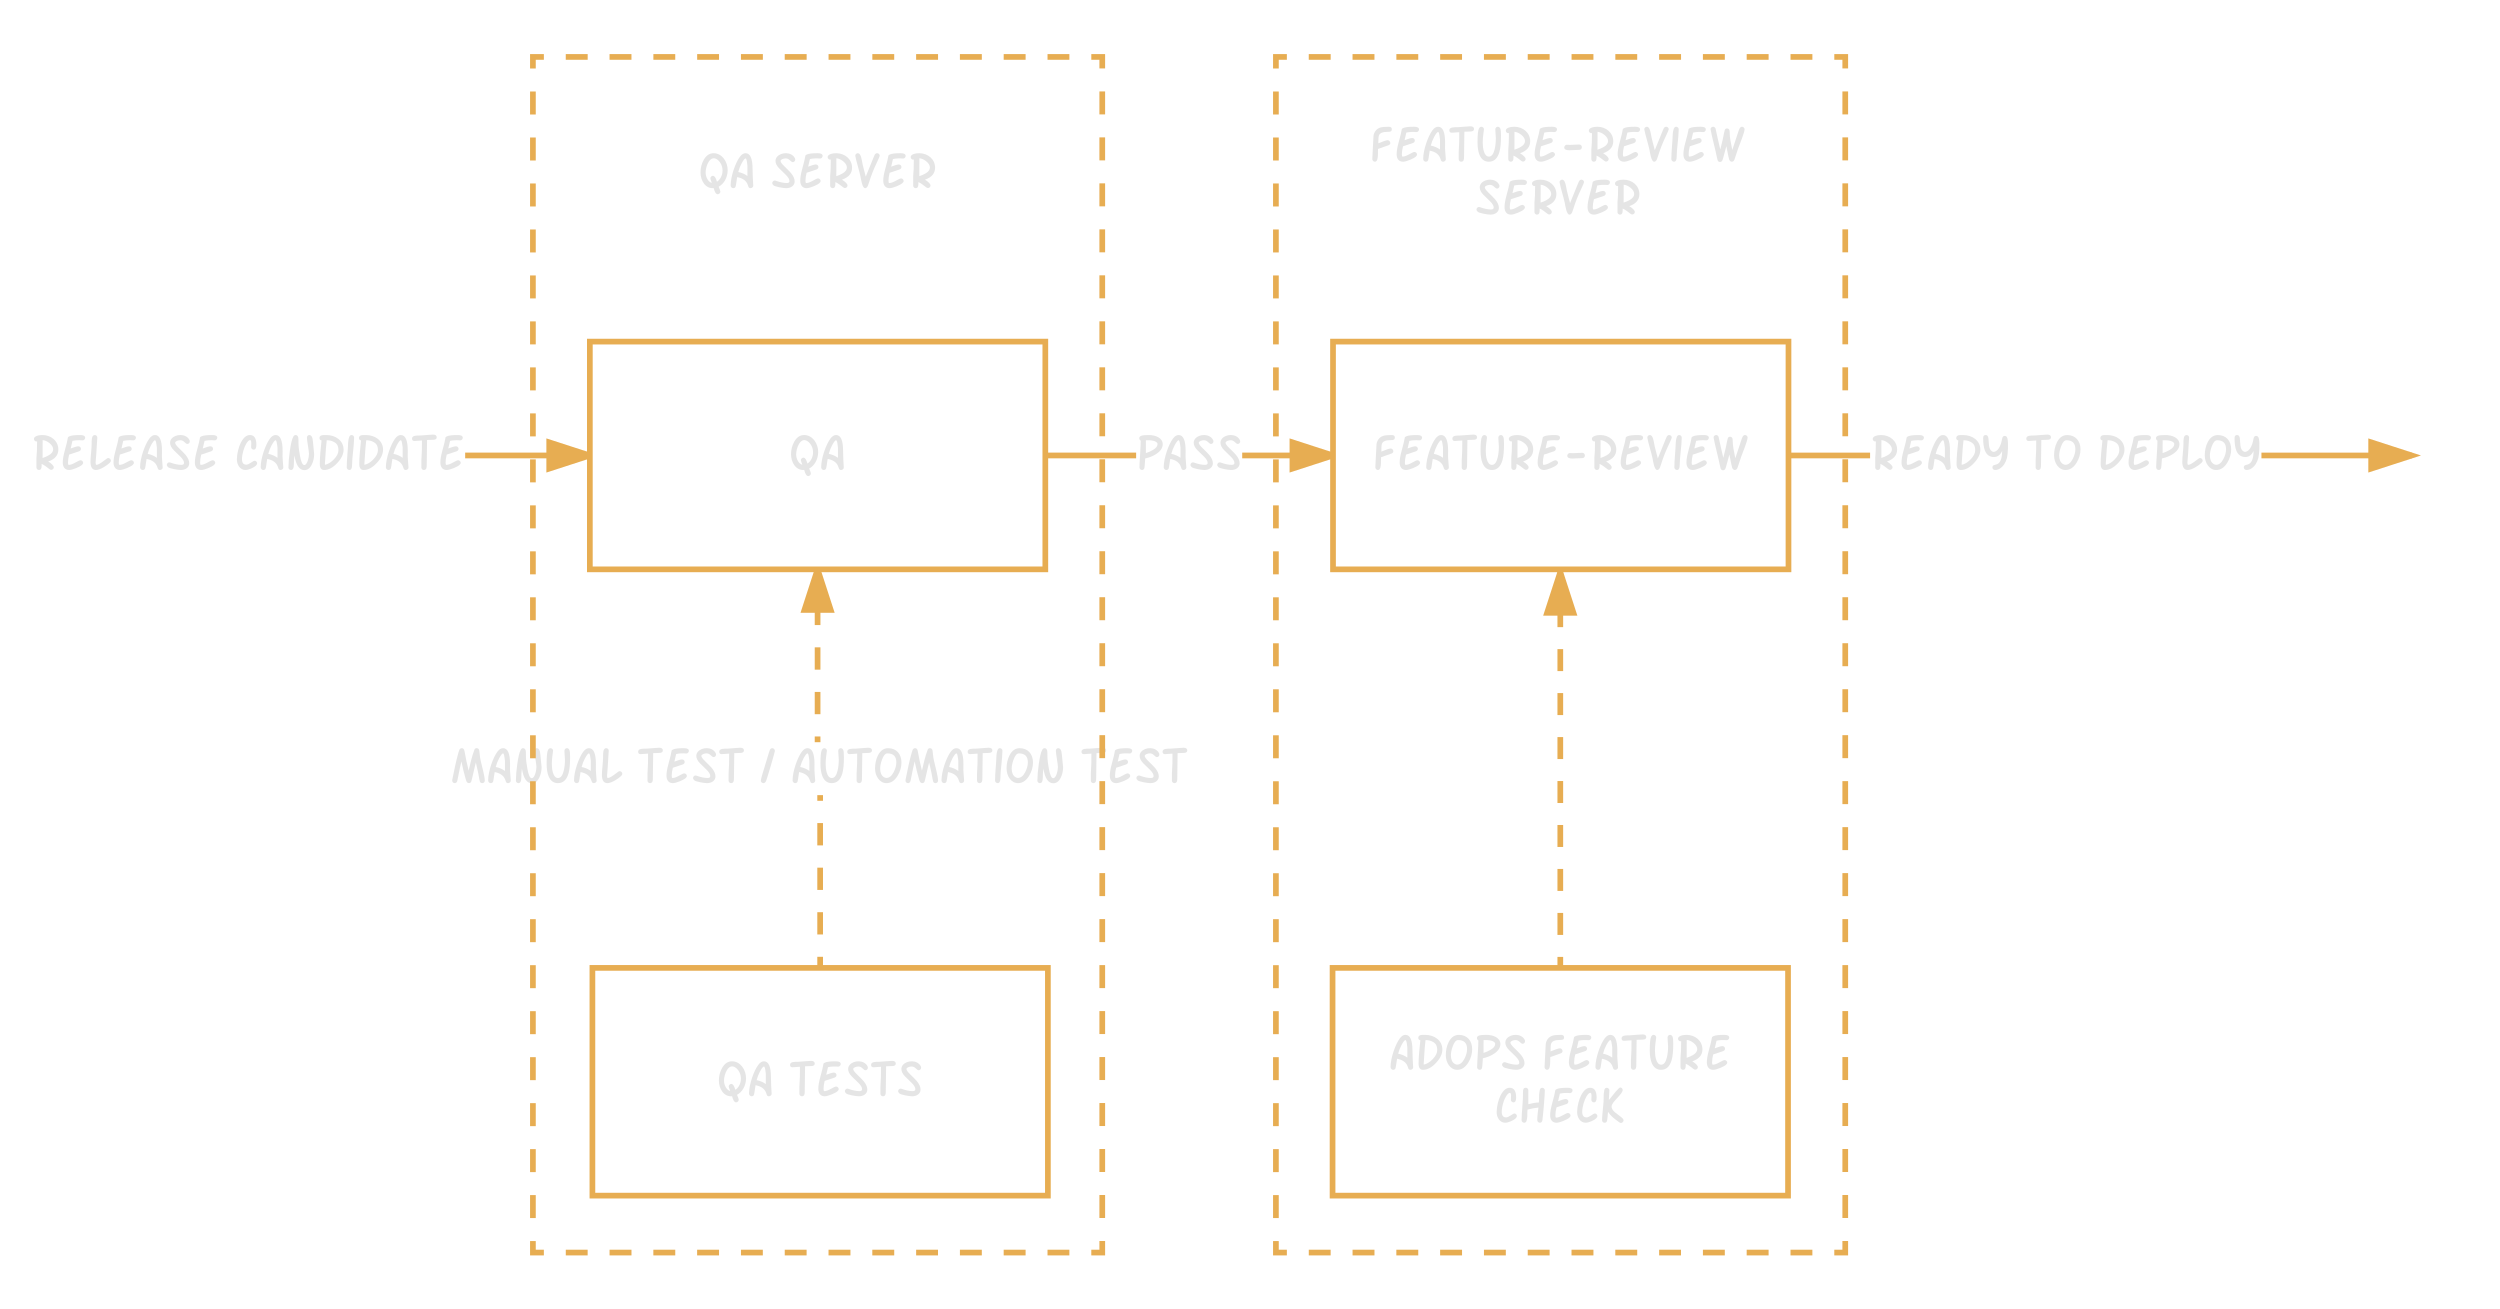 <svg xmlns="http://www.w3.org/2000/svg" xmlns:xlink="http://www.w3.org/1999/xlink" xmlns:lucid="lucid" width="878.2" height="460"><g transform="translate(-192.799 -180)" lucid:page-tab-id="ypbyrDpM2vKj"><path d="M400 300h160v80H400z" stroke="#e7ad52" stroke-width="2" fill="none"/><use xlink:href="#a" transform="matrix(1,0,0,1,405,305) translate(65.042 40.102)"/><path d="M661.06 300h160v80h-160z" stroke="#e7ad52" stroke-width="2" fill="none"/><use xlink:href="#b" transform="matrix(1,0,0,1,666.063,305) translate(8.999 40.102)"/><path d="M591.9 341H560v-2h31.9zm69.16 0h-31.9v-2h31.9z" fill="#e7ad52"/><path fill="#e7ad52"/><path d="M661.06 340l-14.26 4.64v-9.28z" fill="#e7ad52"/><path d="M661.06 338.95v2.1L645.8 346v-12zm-13.26 4.3l10.03-3.25-10.03-3.26z" fill="#e7ad52"/><use xlink:href="#c" transform="matrix(1,0,0,1,591.894,330.706) translate(0 14.396)"/><path d="M400.9 520h160v80h-160z" stroke="#e7ad52" stroke-width="2" fill="none"/><use xlink:href="#d" transform="matrix(1,0,0,1,405.889,525) translate(38.811 40.102)"/><use xlink:href="#e" transform="matrix(1,0,0,1,405.889,525) translate(64.018 40.102)"/><path d="M660.9 520h160v80h-160z" stroke="#e7ad52" stroke-width="2" fill="none"/><use xlink:href="#f" transform="matrix(1,0,0,1,665.889,525) translate(14.799 30.808)"/><use xlink:href="#g" transform="matrix(1,0,0,1,665.889,525) translate(68.615 30.808)"/><use xlink:href="#h" transform="matrix(1,0,0,1,665.889,525) translate(51.942 49.396)"/><path d="M481.9 520h-2v-3.9h2zm0-11.74h-2v-7.83h2zm0-15.65h-2v-7.82h2zm0-15.65h-2v-7.83h2zm0-15.65h-2v-2h2zm-.9-20.6h-2v-2h2zm0-9.82h-2v-7.83h2zm0-15.66h-2v-7.83h2zm0-15.65h-2v-7.83h2zm0-15.66h-2V380h2z" fill="#e7ad52"/><path fill="#e7ad52"/><path d="M484.64 394.27h-9.28L480 380z" fill="#e7ad52"/><path d="M486 395.27h-12l4.95-15.27h2.1zm-9.26-2h6.52L480 383.24z" fill="#e7ad52"/><use xlink:href="#i" transform="matrix(1,0,0,1,350.819,440.706) translate(0 14.396)"/><use xlink:href="#j" transform="matrix(1,0,0,1,350.819,440.706) translate(65.733 14.396)"/><use xlink:href="#k" transform="matrix(1,0,0,1,350.819,440.706) translate(108.809 14.396)"/><use xlink:href="#l" transform="matrix(1,0,0,1,350.819,440.706) translate(119.786 14.396)"/><use xlink:href="#m" transform="matrix(1,0,0,1,350.819,440.706) translate(221.467 14.396)"/><path d="M740.9 520V381" fill="none"/><path d="M740.9 520v-3.86m0-7.72v-7.73m0-7.73v-7.72m0-7.72v-7.72m0-7.72v-7.72m0-7.72v-7.72m0-7.73v-7.73m0-7.72v-7.72m0-7.72v-7.72m0-7.72V381" stroke="#e7ad52" stroke-width="2" fill="none"/><path fill="#e7ad52"/><path d="M745.52 395.27h-9.27L740.9 381z" fill="#e7ad52"/><path d="M746.9 396.27h-12.02l5.28-16.27h1.46zm-9.27-2h6.52l-3.26-10.03zM400 341h-43.8v-2H400z" fill="#e7ad52"/><path d="M400 340l-14.27 4.64v-9.28z" fill="#e7ad52"/><path d="M400 338.95v2.1L384.73 346v-12zm-13.27 4.3l10.03-3.25-10.03-3.26z" fill="#e7ad52"/><use xlink:href="#n" transform="matrix(1,0,0,1,203.799,330.706) translate(0 14.396)"/><use xlink:href="#o" transform="matrix(1,0,0,1,203.799,330.706) translate(71.455 14.396)"/><path d="M849.72 341h-28.66v-2h28.66zm190.28 0h-52.8v-2h52.8z" fill="#e7ad52"/><path fill="#e7ad52"/><path d="M1040 340l-14.27 4.64v-9.28z" fill="#e7ad52"/><path d="M1043.24 340l-18.5 6v-12zm-16.5 3.26l10.02-3.26-10.03-3.26z" fill="#e7ad52"/><use xlink:href="#p" transform="matrix(1,0,0,1,849.722,330.706) translate(0 14.396)"/><use xlink:href="#q" transform="matrix(1,0,0,1,849.722,330.706) translate(54.457 14.396)"/><use xlink:href="#r" transform="matrix(1,0,0,1,849.722,330.706) translate(79.77 14.396)"/><path d="M380 200h200v420H380z" fill="none"/><path d="M391.54 200h7.7m7.68 0h7.7m7.7 0H430m7.7 0h7.68m7.7 0h7.7m7.68 0h7.7m7.7 0h7.68m7.7 0h7.68m7.7 0h7.7m7.68 0h7.7m7.68 0h7.7m7.7 0h7.68m7.7 0H580v4.04m0 8.08v8.07m0 8.07v8.08m0 8.07v8.08m0 8.08v8.07m0 8.08v8.08m0 8.08v8.08m0 8.08v8.08m0 8.07v8.07m0 8.08v8.07m0 8.08v8.08m0 8.07v8.08m0 8.08v8.08m0 8.08v8.08m0 8.08v8.07m0 8.07v8.08m0 8.07v8.08m0 8.08v8.07m0 8.08v8.08m0 8.08v8.08m0 8.08v8.08m0 8.07v8.07m0 8.08v8.07m0 8.08v8.08m0 8.07v8.08m0 8.08v8.08m0 8.08V620h-3.85m-7.7 0h-7.68m-7.7 0h-7.7m-7.68 0H530m-7.7 0h-7.68m-7.7 0h-7.7m-7.68 0h-7.7m-7.7 0h-7.68m-7.7 0h-7.68m-7.7 0h-7.7m-7.68 0h-7.7m-7.68 0h-7.7m-7.7 0h-7.68m-7.7 0H380v-4.04m0-8.08v-8.07m0-8.07v-8.08m0-8.07v-8.08m0-8.08v-8.07m0-8.08v-8.08m0-8.08v-8.08m0-8.08v-8.08m0-8.07v-8.07m0-8.08v-8.07m0-8.08v-8.08m0-8.07v-8.08m0-8.08v-8.08m0-8.08v-8.08m0-8.08v-8.07m0-8.07v-8.08m0-8.07v-8.08m0-8.08v-8.07m0-8.08v-8.08m0-8.08v-8.08m0-8.08v-8.08m0-8.07v-8.07m0-8.08v-8.07m0-8.08v-8.08m0-8.07v-8.08m0-8.08v-8.08m0-8.08V200h3.85" stroke="#e7ad52" stroke-width="2" fill="none"/><path d="M641 200h200v420H641z" fill="none"/><path d="M652.54 200h7.7m7.68 0h7.7m7.7 0H691m7.7 0h7.68m7.7 0h7.7m7.68 0h7.7m7.7 0h7.68m7.7 0h7.68m7.7 0h7.7m7.68 0h7.7m7.68 0h7.7m7.7 0h7.68m7.7 0H841v4.04m0 8.08v8.07m0 8.07v8.08m0 8.07v8.08m0 8.08v8.07m0 8.08v8.08m0 8.08v8.08m0 8.08v8.08m0 8.07v8.07m0 8.08v8.07m0 8.08v8.08m0 8.07v8.08m0 8.08v8.08m0 8.08v8.08m0 8.08v8.07m0 8.07v8.08m0 8.07v8.08m0 8.08v8.07m0 8.08v8.08m0 8.08v8.08m0 8.08v8.08m0 8.07v8.07m0 8.08v8.07m0 8.08v8.08m0 8.07v8.08m0 8.08v8.08m0 8.08V620h-3.85m-7.7 0h-7.68m-7.7 0h-7.7m-7.68 0H791m-7.7 0h-7.68m-7.7 0h-7.7m-7.68 0h-7.7m-7.7 0h-7.68m-7.7 0h-7.68m-7.7 0h-7.7m-7.68 0h-7.7m-7.68 0h-7.7m-7.7 0h-7.68m-7.7 0H641v-4.04m0-8.08v-8.07m0-8.07v-8.08m0-8.07v-8.08m0-8.08v-8.07m0-8.08v-8.08m0-8.08v-8.08m0-8.08v-8.08m0-8.07v-8.07m0-8.08v-8.07m0-8.08v-8.08m0-8.07v-8.08m0-8.08v-8.08m0-8.08v-8.08m0-8.08v-8.07m0-8.07v-8.08m0-8.07v-8.08m0-8.08v-8.07m0-8.08v-8.08m0-8.08v-8.08m0-8.08v-8.08m0-8.07v-8.07m0-8.08v-8.07m0-8.08v-8.08m0-8.07v-8.08m0-8.08v-8.08m0-8.08V200h3.85" stroke="#e7ad52" stroke-width="2" fill="none"/><path d="M401 200h158v82H401z" fill="none"/><g><use xlink:href="#d" transform="matrix(1,0,0,1,406,205) translate(32.243 41.102)"/><use xlink:href="#s" transform="matrix(1,0,0,1,406,205) translate(57.45 41.102)"/></g><path d="M661 200h158v82H661z" fill="none"/><g><use xlink:href="#t" transform="matrix(1,0,0,1,666,205) translate(7.999 31.808)"/><use xlink:href="#u" transform="matrix(1,0,0,1,666,205) translate(44.838 50.396)"/></g><defs><path fill="#e5e5e5" d="M582-1365c328 0 553 334 548 674-5 286-154 533-352 633 45 103 67 168 67 196 0 50-51 99-101 99-68 0-121-80-159-239C263 29 70-294 70-614c0-177 41-339 123-487 98-176 228-264 389-264zM712-253c124-77 218-243 218-438-1-192-95-350-215-432-274-186-445 261-445 512 0 181 102 372 242 406-39-95-58-155-58-179 0-50 50-99 101-99 61 0 114 77 157 230" id="v"/><path fill="#e5e5e5" d="M920-744c0 218 15 427 27 645 5 89-139 139-182 58-3-3-13-32-31-85-53-161-192-263-415-306-18 75-30 243-58 360-12 50-50 72-97 72-56 0-99-53-99-108 1-367 194-896 360-1117 69-92 141-140 222-140 182 0 273 207 273 621zM720-476v-400c-19-103-12-145-34-225-11-40-25-60-41-60-32 0-83 65-153 195-56 103-99 215-130 336 137 27 256 79 358 154" id="w"/><g id="a"><use transform="matrix(0.009,0,0,0.009,0,0)" xlink:href="#v"/><use transform="matrix(0.009,0,0,0.009,10.635,0)" xlink:href="#w"/></g><path fill="#e5e5e5" d="M96-101c0-144 39-657 39-763 0-78 7-179 29-235 46-116 122-195 235-232 69-23 183-34 342-34 78 0 117 33 117 99 0 83-48 100-162 100-195-1-310 48-343 145-25 71-17 206-22 302 195-81 317-121 367-121 54 0 101 56 101 110 0 37-23 69-72 88-119 47-231 77-408 144-4 132 4 298-24 397C276-34 245 0 196 0 146 0 96-50 96-101" id="x"/><path fill="#e5e5e5" d="M369 0C201 0 119-119 119-294c0-119 26-272 77-457 80-290 99-377 125-524 7-13 27-26 60-41 71-33 211-49 419-49 129 0 193 36 193 107 0 50-48 105-99 101-142-10-258-9-397 20-11 59-34 158-69 297 146-57 246-85 301-85 53 0 100 43 100 96 0 43-23 80-73 99-127 49-178 54-389 129-29 119-44 224-44 314 0 58 10 87 30 87 66 0 151-30 256-90s173-91 205-91c50 0 101 49 101 99 0 30-19 57-51 87C794-129 500 0 369 0" id="y"/><path fill="#e5e5e5" d="M922-654c-9 182 20 369 29 555 5 90-140 139-183 58-2-3-13-31-31-85-54-160-191-263-414-306-19 75-30 243-58 360-12 50-51 72-98 72-55 0-99-53-99-108 1-366 195-896 360-1117 69-92 141-140 222-140 182 0 273 207 273 621 0 19 1 49-1 90zM724-476v-400c-20-103-13-145-35-225-11-40-25-60-40-60-32 0-83 65-154 195-56 103-99 215-130 336 137 27 256 79 359 154" id="z"/><path fill="#e5e5e5" d="M46-1227c0-128 188-119 328-120 79-1 391-35 488-35 99 0 148 35 148 105 0 65-48 98-145 98-76 0-153 3-232 8 1 179-14 796-13 976C622-79 604-4 510 0c-53 2-99-44-99-97v-270c21-312 24-505 22-785-143 13-240 20-291 20-64 0-96-32-96-95" id="A"/><path fill="#e5e5e5" d="M807-1260c0-54 40-105 96-105 43 0 76 24 99 73 18 39 27 131 27 277 0 274-20 485-61 631C895-128 757 0 555 0 385 0 262-90 189-270c-51-126-76-289-76-488 0-289 18-467 53-534 26-49 59-73 99-73 52 0 105 52 99 104-14 128-48 300-48 513 0 128 14 239 41 332 41 144 108 216 201 216 105 0 179-98 225-293 29-124 45-265 45-422 0-66-21-279-21-345" id="B"/><path fill="#e5e5e5" d="M432-1365c342 0 623 232 623 568 0 219-132 374-395 466 145 90 217 167 217 230 0 52-52 98-104 96-17 0-39-10-66-29-90-65-203-166-304-203v78C403-53 368 0 299 0c-53 0-99-44-99-97v-374c17-145 25-361 25-650-2 5-10 7-24 7-53 2-99-46-99-99 0-112 194-152 330-152zm257 786c221-128 209-317 21-469-89-71-178-111-268-119-1 97-2 329-2 698 90-27 172-66 249-110" id="C"/><path fill="#e5e5e5" d="M777-672c57 0 100 48 100 105 0 58-42 105-100 104-73-2-320 16-393 16-130 0-195-37-195-111 0-50 47-104 98-104 25 0 103 5 128 5 66 0 296-15 362-15" id="D"/><path fill="#e5e5e5" d="M925-1365c52 0 103 46 101 97 0 23-38 113-113 270-125 261-227 519-304 774-21 71-38 117-49 139-29 57-63 85-104 85-109-1-156-321-181-456-30-165-184-659-203-805-7-52 44-104 97-104 40 0 72 25 99 73 46 84 66 250 92 370 23 106 68 262 121 471 71-167 173-418 306-754 20-51 35-86 46-104 25-37 55-56 92-56" id="E"/><path fill="#e5e5e5" d="M270-1365c53 0 101 46 100 99-5 357-80 777-80 1073C290-64 254 0 183 0 132 0 82-50 82-101c0-298 47-662 55-976 2-76 19-138 34-189 19-66 52-99 99-99" id="F"/><path fill="#e5e5e5" d="M1319-1365c51 0 104 50 101 100-10 151-188 568-251 746-42 119-107 332-145 435-41 112-162 111-205 2-9-23-20-69-34-138-17-86-44-213-77-384-29 121-72 278-128 471-24 85-42 143-123 143-41 0-71-22-90-66-8-19-18-59-29-120-39-219-218-896-246-1087-8-52 44-102 97-102 45 0 77 25 99 73 7 15 12 53 23 113 33 173 101 434 160 701 72-277 121-491 147-642 10-57 21-94 27-114 29-93 161-81 184 7 6 22 11 66 11 133 0 150 43 362 100 635l239-724c8-25 20-62 43-109 25-50 60-73 97-73" id="G"/><g id="b"><use transform="matrix(0.009,0,0,0.009,0,0)" xlink:href="#x"/><use transform="matrix(0.009,0,0,0.009,8.341,0)" xlink:href="#y"/><use transform="matrix(0.009,0,0,0.009,18.123,0)" xlink:href="#z"/><use transform="matrix(0.009,0,0,0.009,27.51,0)" xlink:href="#A"/><use transform="matrix(0.009,0,0,0.009,36.809,0)" xlink:href="#B"/><use transform="matrix(0.009,0,0,0.009,46.828,0)" xlink:href="#C"/><use transform="matrix(0.009,0,0,0.009,56.804,0)" xlink:href="#y"/><use transform="matrix(0.009,0,0,0.009,66.586,0)" xlink:href="#D"/><use transform="matrix(0.009,0,0,0.009,76.008,0)" xlink:href="#C"/><use transform="matrix(0.009,0,0,0.009,85.983,0)" xlink:href="#y"/><use transform="matrix(0.009,0,0,0.009,95.766,0)" xlink:href="#E"/><use transform="matrix(0.009,0,0,0.009,105.17,0)" xlink:href="#F"/><use transform="matrix(0.009,0,0,0.009,109.081,0)" xlink:href="#y"/><use transform="matrix(0.009,0,0,0.009,118.863,0)" xlink:href="#G"/></g><path fill="#e5e5e5" d="M488-1365c273 0 550 113 550 360 0 140-81 265-244 374-130 87-276 146-439 180-8 56-16 299-32 372-12 53-47 79-94 79-53 0-99-48-99-101 0-200 54-864 49-1044-37-23-56-56-56-99 0-39 25-69 73-90s145-31 292-31zm348 355c0-132-280-161-454-151-1 136-1 303-1 501 100-31 192-72 276-122 119-70 179-146 179-228" id="H"/><path fill="#e5e5e5" d="M196-1063c0-251 371-378 608-255 71 37 119 87 150 151 35 73-14 152-87 150-26 0-63-25-111-73s-102-72-162-72c-72 0-200 37-200 99 0 43 47 111 142 203 145 142 234 232 266 271 95 116 142 225 142 328C944-95 791 0 613 0 494 0 170-60 118-111c-29-29-48-55-48-87-1-69 67-120 140-92h-2c162 59 305 89 429 89 69 0 104-25 104-75 0-69-47-151-142-245-86-86-177-167-261-254-98-100-142-199-142-288" id="I"/><g id="c"><use transform="matrix(0.009,0,0,0.009,0,0)" xlink:href="#H"/><use transform="matrix(0.009,0,0,0.009,9.079,0)" xlink:href="#z"/><use transform="matrix(0.009,0,0,0.009,18.466,0)" xlink:href="#I"/><use transform="matrix(0.009,0,0,0.009,27.87,0)" xlink:href="#I"/></g><g id="d"><use transform="matrix(0.009,0,0,0.009,0,0)" xlink:href="#v"/><use transform="matrix(0.009,0,0,0.009,10.635,0)" xlink:href="#w"/></g><path fill="#e5e5e5" d="M46-1227c0-128 188-119 328-120 79-1 391-35 488-35 99 0 148 35 148 105 0 65-48 98-145 98-76 0-153 3-232 8 1 179-14 796-13 976C622-79 604-4 510 0c-53 2-99-44-99-97v-270c21-312 24-505 22-785-143 13-240 20-291 20-64 0-96-32-96-95" id="J"/><g id="e"><use transform="matrix(0.009,0,0,0.009,0,0)" xlink:href="#J"/><use transform="matrix(0.009,0,0,0.009,9.281,0)" xlink:href="#y"/><use transform="matrix(0.009,0,0,0.009,19.063,0)" xlink:href="#I"/><use transform="matrix(0.009,0,0,0.009,28.468,0)" xlink:href="#A"/><use transform="matrix(0.009,0,0,0.009,37.767,0)" xlink:href="#I"/></g><path fill="#e5e5e5" d="M379-1365c368 0 677 218 677 573 0 172-83 346-249 522C639-90 470 0 299 0 185 0 128-80 128-239c0-257 31-558 68-915-53-11-80-43-80-95 0-56 32-93 97-108 26-6 82-8 166-8zm20 204c-15 77-48 489-71 917 0 13 0 27 1 41 116-22 232-92 347-210 119-123 179-241 179-355-1-195-66-277-208-343-75-35-158-50-248-50" id="K"/><path fill="#e5e5e5" d="M608-1364c322 0 518 229 518 557 0 183-50 357-151 522C858-95 714 0 543 0 269 0 96-283 96-570c0-191 37-362 112-512 94-188 228-282 400-282zm319 550c0-231-117-347-350-347-81 0-151 81-210 243-48 132-72 248-72 348 0 161 47 272 142 333 35 23 69 34 101 34 113 0 207-77 286-229 68-131 103-258 103-382" id="L"/><path fill="#e5e5e5" d="M196-1063c0-251 371-378 608-255 71 37 119 87 150 151 35 73-14 152-87 150-26 0-63-25-111-73s-102-72-162-72c-72 0-200 37-200 99 0 43 47 111 142 203 145 142 234 232 266 271 95 116 142 225 142 328C944-95 791 0 613 0 494 0 170-60 118-111c-29-29-48-55-48-87-1-69 67-120 140-92h-2c162 59 305 89 429 89 69 0 104-25 104-75 0-69-47-151-142-245-86-86-177-167-261-254-98-100-142-199-142-288" id="M"/><g id="f"><use transform="matrix(0.009,0,0,0.009,0,0)" xlink:href="#w"/><use transform="matrix(0.009,0,0,0.009,9.281,0)" xlink:href="#K"/><use transform="matrix(0.009,0,0,0.009,19.125,0)" xlink:href="#L"/><use transform="matrix(0.009,0,0,0.009,29.821,0)" xlink:href="#H"/><use transform="matrix(0.009,0,0,0.009,39.138,0)" xlink:href="#M"/></g><g id="g"><use transform="matrix(0.009,0,0,0.009,0,0)" xlink:href="#x"/><use transform="matrix(0.009,0,0,0.009,8.341,0)" xlink:href="#y"/><use transform="matrix(0.009,0,0,0.009,18.123,0)" xlink:href="#z"/><use transform="matrix(0.009,0,0,0.009,27.51,0)" xlink:href="#A"/><use transform="matrix(0.009,0,0,0.009,36.809,0)" xlink:href="#B"/><use transform="matrix(0.009,0,0,0.009,46.828,0)" xlink:href="#C"/><use transform="matrix(0.009,0,0,0.009,56.804,0)" xlink:href="#y"/></g><path fill="#e5e5e5" d="M768-362c52-3 102 50 102 101 0 27-17 56-47 89C758-102 542 0 413 0 205 0 76-203 79-422c3-220 72-486 151-640 103-201 221-303 359-303 167 0 251 128 251 385 0 123-35 185-106 185-48 0-101-46-99-94 2-77 27-279-39-278-99 4-207 230-243 339-48 149-75 282-75 401 0 146 56 219 169 219 45 0 105-26 180-77s122-77 141-77" id="N"/><path fill="#e5e5e5" d="M925-1365c50 0 101 48 101 99 0 165-53 833-94 1164C923-33 882 0 831 0c-53 0-101-49-101-102 0-145 29-345 45-490-111 9-252 35-425 78-6 58-9 145-9 260 0 35-10 86-22 153C307-33 270 0 220 0c-53 0-103-48-102-101 6-372 65-764 56-1090-3-108 18-171 108-174 55-2 99 41 99 97v544c167-44 304-66 413-66 7-75 10-182 10-321 8-35 11-88 22-155s48-99 99-99" id="O"/><path fill="#e5e5e5" d="M773-362c52-3 103 50 103 101 0 27-17 56-48 89C762-102 548 0 418 0 210 0 81-204 84-422c3-221 73-486 152-640 103-201 220-303 358-303 167 0 251 128 251 385 0 123-35 185-106 185-48 0-101-46-99-94 2-77 27-278-39-278-46 0-94 47-150 138-89 144-168 415-168 602 0 146 56 219 169 219 46 0 106-26 180-77s122-77 141-77" id="P"/><path fill="#e5e5e5" d="M819-1377c51-2 99 48 99 100 0 45-37 111-112 198-69 79-142 155-210 234-77 90-113 163-113 215 0 67 40 139 121 214 9 8 85 66 227 174 81 61 121 110 121 146 0 52-54 107-105 105-17 0-40-10-67-29-196-143-322-233-435-405-11 59-17 288-43 364-14 42-49 61-95 61-56 0-96-49-96-104 0-132 56-634 60-717 3-65 6-162 6-293 7-35 10-86 21-152 11-67 48-99 99-99 53 0 101 46 101 99 0 47-7 172-21 377 82-84 176-223 268-326 95-107 151-162 174-162" id="Q"/><g id="h"><use transform="matrix(0.009,0,0,0.009,0,0)" xlink:href="#N"/><use transform="matrix(0.009,0,0,0.009,8.402,0)" xlink:href="#O"/><use transform="matrix(0.009,0,0,0.009,18.439,0)" xlink:href="#y"/><use transform="matrix(0.009,0,0,0.009,28.222,0)" xlink:href="#P"/><use transform="matrix(0.009,0,0,0.009,36.729,0)" xlink:href="#Q"/></g><path fill="#e5e5e5" d="M186 0C125 1 80-61 94-128c102-498 136-682 239-1056 16-58 29-97 39-118 39-81 152-87 186 3 8 21 18 60 27 118 29 181 80 412 149 693 44-195 134-593 229-824 15-37 48-53 85-53 50 0 90 31 101 97 20 117 17 225 52 381 45 201 159 605 163 785 2 54-42 102-96 102-45 0-83-20-96-65-37-130-44-258-87-432-40-161-61-264-70-309-35 138-85 345-146 622-13 58-24 96-31 117-30 83-132 87-176 19-11-18-25-49-39-97-63-219-121-453-172-703-35 145-84 365-140 660-11 60-19 102-29 123-19 43-51 65-96 65" id="R"/><path fill="#e5e5e5" d="M829-1263c0-55 42-106 96-102 141 10 133 224 150 372 25 219 36 341 36 365 0 117-18 227-55 328C983-97 875 5 732 5 532 5 402-187 343-570c-16 123-24 243-24 360C319-70 282 0 207 0c-53 0-99-44-99-97 0-315 85-1025 186-1197 27-46 56-71 93-71 53 0 88 33 105 99 5 21 8 92 8 213 0 153 26 313 55 481 43 253 101 379 172 379 116 0 183-303 183-438 0-120-81-513-81-632" id="S"/><path fill="#e5e5e5" d="M759-451c68-46 151 19 151 87 0 27-17 54-48 86C767-182 491 0 329 0 186 0 114-109 114-326c0-169 46-507 46-695 0-139-8-341 120-344 53-2 103 46 101 99-4-2-27 472-40 636-16 198-27 312-27 343 0 57 11 86 32 86 61 0 169-62 325-185 19-16 49-38 88-65" id="T"/><g id="i"><use transform="matrix(0.009,0,0,0.009,0,0)" xlink:href="#R"/><use transform="matrix(0.009,0,0,0.009,12.841,0)" xlink:href="#z"/><use transform="matrix(0.009,0,0,0.009,22.228,0)" xlink:href="#S"/><use transform="matrix(0.009,0,0,0.009,32.985,0)" xlink:href="#B"/><use transform="matrix(0.009,0,0,0.009,43.005,0)" xlink:href="#z"/><use transform="matrix(0.009,0,0,0.009,52.392,0)" xlink:href="#T"/></g><g id="j"><use transform="matrix(0.009,0,0,0.009,0,0)" xlink:href="#A"/><use transform="matrix(0.009,0,0,0.009,9.299,0)" xlink:href="#y"/><use transform="matrix(0.009,0,0,0.009,19.081,0)" xlink:href="#I"/><use transform="matrix(0.009,0,0,0.009,28.485,0)" xlink:href="#A"/></g><path fill="#e5e5e5" d="M497-1365c50 0 101 53 99 102C621-1286 247-19 246-72c-25 48-57 72-94 72C103 0 48-41 48-92c0-33 18-110 53-231 48-167 138-465 271-894 5-16 12-40 26-72 22-51 56-76 99-76" id="U"/><use transform="matrix(0.009,0,0,0.009,0,0)" xlink:href="#U" id="k"/><path fill="#e5e5e5" d="M609-1364c323 0 519 229 519 557 0 183-51 357-152 522C860-95 716 0 544 0 271 0 97-283 97-570c0-191 38-362 113-512 95-188 228-282 399-282zm319 550c0-231-116-347-349-347-81 0-151 81-210 243-48 132-72 248-72 348 0 161 47 272 142 333 35 23 69 34 100 34 113 0 208-76 287-229 68-131 102-258 102-382" id="V"/><path fill="#e5e5e5" d="M188 0C127 1 82-61 96-128c102-498 136-682 239-1056 16-58 29-97 39-118 39-81 152-87 186 3 8 21 18 60 27 118 29 181 79 412 149 693 44-195 133-594 228-824 15-37 48-53 86-53 50 0 89 31 100 97 19 117 18 225 53 381 45 201 158 605 162 785 1 54-41 102-95 102-46 0-83-20-96-65-38-130-44-258-87-432-40-161-61-264-70-309-35 138-86 345-147 622-13 58-23 96-30 117-29 83-132 87-176 19-11-18-25-49-39-97-63-219-122-453-173-703-35 145-85 365-140 660-11 60-19 101-29 123-20 43-51 65-95 65" id="W"/><g id="l"><use transform="matrix(0.009,0,0,0.009,0,0)" xlink:href="#z"/><use transform="matrix(0.009,0,0,0.009,9.387,0)" xlink:href="#B"/><use transform="matrix(0.009,0,0,0.009,19.406,0)" xlink:href="#A"/><use transform="matrix(0.009,0,0,0.009,28.705,0)" xlink:href="#V"/><use transform="matrix(0.009,0,0,0.009,39.428,0)" xlink:href="#W"/><use transform="matrix(0.009,0,0,0.009,52.312,0)" xlink:href="#z"/><use transform="matrix(0.009,0,0,0.009,61.699,0)" xlink:href="#A"/><use transform="matrix(0.009,0,0,0.009,70.998,0)" xlink:href="#F"/><use transform="matrix(0.009,0,0,0.009,74.909,0)" xlink:href="#V"/><use transform="matrix(0.009,0,0,0.009,85.632,0)" xlink:href="#S"/></g><g id="m"><use transform="matrix(0.009,0,0,0.009,0,0)" xlink:href="#A"/><use transform="matrix(0.009,0,0,0.009,9.299,0)" xlink:href="#y"/><use transform="matrix(0.009,0,0,0.009,19.081,0)" xlink:href="#I"/><use transform="matrix(0.009,0,0,0.009,28.485,0)" xlink:href="#A"/></g><g id="n"><use transform="matrix(0.009,0,0,0.009,0,0)" xlink:href="#C"/><use transform="matrix(0.009,0,0,0.009,9.976,0)" xlink:href="#y"/><use transform="matrix(0.009,0,0,0.009,19.758,0)" xlink:href="#T"/><use transform="matrix(0.009,0,0,0.009,27.809,0)" xlink:href="#y"/><use transform="matrix(0.009,0,0,0.009,37.591,0)" xlink:href="#z"/><use transform="matrix(0.009,0,0,0.009,46.978,0)" xlink:href="#I"/><use transform="matrix(0.009,0,0,0.009,56.382,0)" xlink:href="#y"/></g><path fill="#e5e5e5" d="M387-1365c369 0 678 217 678 573 0 172-83 346-249 522C647-90 478 0 307 0 194 0 137-80 137-239c0-257 30-558 68-915-53-11-80-43-80-95 0-56 32-93 97-108 26-6 81-8 165-8zm21 204c-15 76-47 491-72 917 0 13 1 27 2 41 116-22 231-92 346-210 120-123 180-241 180-355-1-196-67-277-209-343-74-35-157-50-247-50" id="X"/><g id="o"><use transform="matrix(0.009,0,0,0.009,0,0)" xlink:href="#P"/><use transform="matrix(0.009,0,0,0.009,8.508,0)" xlink:href="#z"/><use transform="matrix(0.009,0,0,0.009,17.895,0)" xlink:href="#S"/><use transform="matrix(0.009,0,0,0.009,28.652,0)" xlink:href="#X"/><use transform="matrix(0.009,0,0,0.009,38.61,0)" xlink:href="#F"/><use transform="matrix(0.009,0,0,0.009,42.521,0)" xlink:href="#X"/><use transform="matrix(0.009,0,0,0.009,52.479,0)" xlink:href="#z"/><use transform="matrix(0.009,0,0,0.009,61.866,0)" xlink:href="#A"/><use transform="matrix(0.009,0,0,0.009,71.165,0)" xlink:href="#y"/></g><path fill="#e5e5e5" d="M534 0c-54 1-104-40-104-96 0-45 18-79 58-93 38-13 78-19 114-33 139-52 207-229 207-522-71 158-178 237-321 237-171 0-289-87-355-261-43-114-65-273-65-478 0-79 34-119 101-119 58 0 96 44 106 134 10 91 12 183 22 275 13 113 52 188 113 226 57 35 92 27 153-4 115-60 203-251 231-413 5-26 9-65 25-113s51-71 94-71c48 0 84 32 102 97 48 177 15 638-17 760-49 186-136 325-271 414C667-20 603 0 534 0" id="Y"/><g id="p"><use transform="matrix(0.009,0,0,0.009,0,0)" xlink:href="#C"/><use transform="matrix(0.009,0,0,0.009,9.976,0)" xlink:href="#y"/><use transform="matrix(0.009,0,0,0.009,19.758,0)" xlink:href="#z"/><use transform="matrix(0.009,0,0,0.009,29.145,0)" xlink:href="#X"/><use transform="matrix(0.009,0,0,0.009,39.103,0)" xlink:href="#Y"/></g><g id="q"><use transform="matrix(0.009,0,0,0.009,0,0)" xlink:href="#A"/><use transform="matrix(0.009,0,0,0.009,9.299,0)" xlink:href="#V"/></g><path fill="#e5e5e5" d="M492-1365c272 0 549 114 549 360 0 140-81 265-244 374-130 87-276 146-439 180-7 56-15 301-32 372-12 53-46 79-94 79-53 0-99-48-99-101 0-201 55-864 50-1044-38-23-57-56-57-99 0-39 24-69 72-90s147-31 294-31zm348 355c0-132-280-161-454-151-1 136-2 303-2 501 100-31 192-72 276-122 120-70 180-146 180-228" id="Z"/><g id="r"><use transform="matrix(0.009,0,0,0.009,0,0)" xlink:href="#X"/><use transform="matrix(0.009,0,0,0.009,9.958,0)" xlink:href="#y"/><use transform="matrix(0.009,0,0,0.009,19.529,0)" xlink:href="#Z"/><use transform="matrix(0.009,0,0,0.009,28.872,0)" xlink:href="#T"/><use transform="matrix(0.009,0,0,0.009,36.923,0)" xlink:href="#V"/><use transform="matrix(0.009,0,0,0.009,47.646,0)" xlink:href="#Y"/></g><g id="s"><use transform="matrix(0.009,0,0,0.009,0,0)" xlink:href="#M"/><use transform="matrix(0.009,0,0,0.009,9.387,0)" xlink:href="#y"/><use transform="matrix(0.009,0,0,0.009,19.169,0)" xlink:href="#C"/><use transform="matrix(0.009,0,0,0.009,29.145,0)" xlink:href="#E"/><use transform="matrix(0.009,0,0,0.009,38.549,0)" xlink:href="#y"/><use transform="matrix(0.009,0,0,0.009,48.331,0)" xlink:href="#C"/></g><g id="t"><use transform="matrix(0.009,0,0,0.009,0,0)" xlink:href="#x"/><use transform="matrix(0.009,0,0,0.009,8.341,0)" xlink:href="#y"/><use transform="matrix(0.009,0,0,0.009,18.123,0)" xlink:href="#z"/><use transform="matrix(0.009,0,0,0.009,27.51,0)" xlink:href="#A"/><use transform="matrix(0.009,0,0,0.009,36.809,0)" xlink:href="#B"/><use transform="matrix(0.009,0,0,0.009,46.828,0)" xlink:href="#C"/><use transform="matrix(0.009,0,0,0.009,56.804,0)" xlink:href="#y"/><use transform="matrix(0.009,0,0,0.009,66.586,0)" xlink:href="#D"/><use transform="matrix(0.009,0,0,0.009,76.008,0)" xlink:href="#C"/><use transform="matrix(0.009,0,0,0.009,85.983,0)" xlink:href="#y"/><use transform="matrix(0.009,0,0,0.009,95.766,0)" xlink:href="#E"/><use transform="matrix(0.009,0,0,0.009,105.17,0)" xlink:href="#F"/><use transform="matrix(0.009,0,0,0.009,109.081,0)" xlink:href="#y"/><use transform="matrix(0.009,0,0,0.009,118.863,0)" xlink:href="#G"/></g><g id="u"><use transform="matrix(0.009,0,0,0.009,0,0)" xlink:href="#I"/><use transform="matrix(0.009,0,0,0.009,9.404,0)" xlink:href="#y"/><use transform="matrix(0.009,0,0,0.009,19.187,0)" xlink:href="#C"/><use transform="matrix(0.009,0,0,0.009,29.162,0)" xlink:href="#E"/><use transform="matrix(0.009,0,0,0.009,38.566,0)" xlink:href="#y"/><use transform="matrix(0.009,0,0,0.009,48.349,0)" xlink:href="#C"/></g></defs></g></svg>